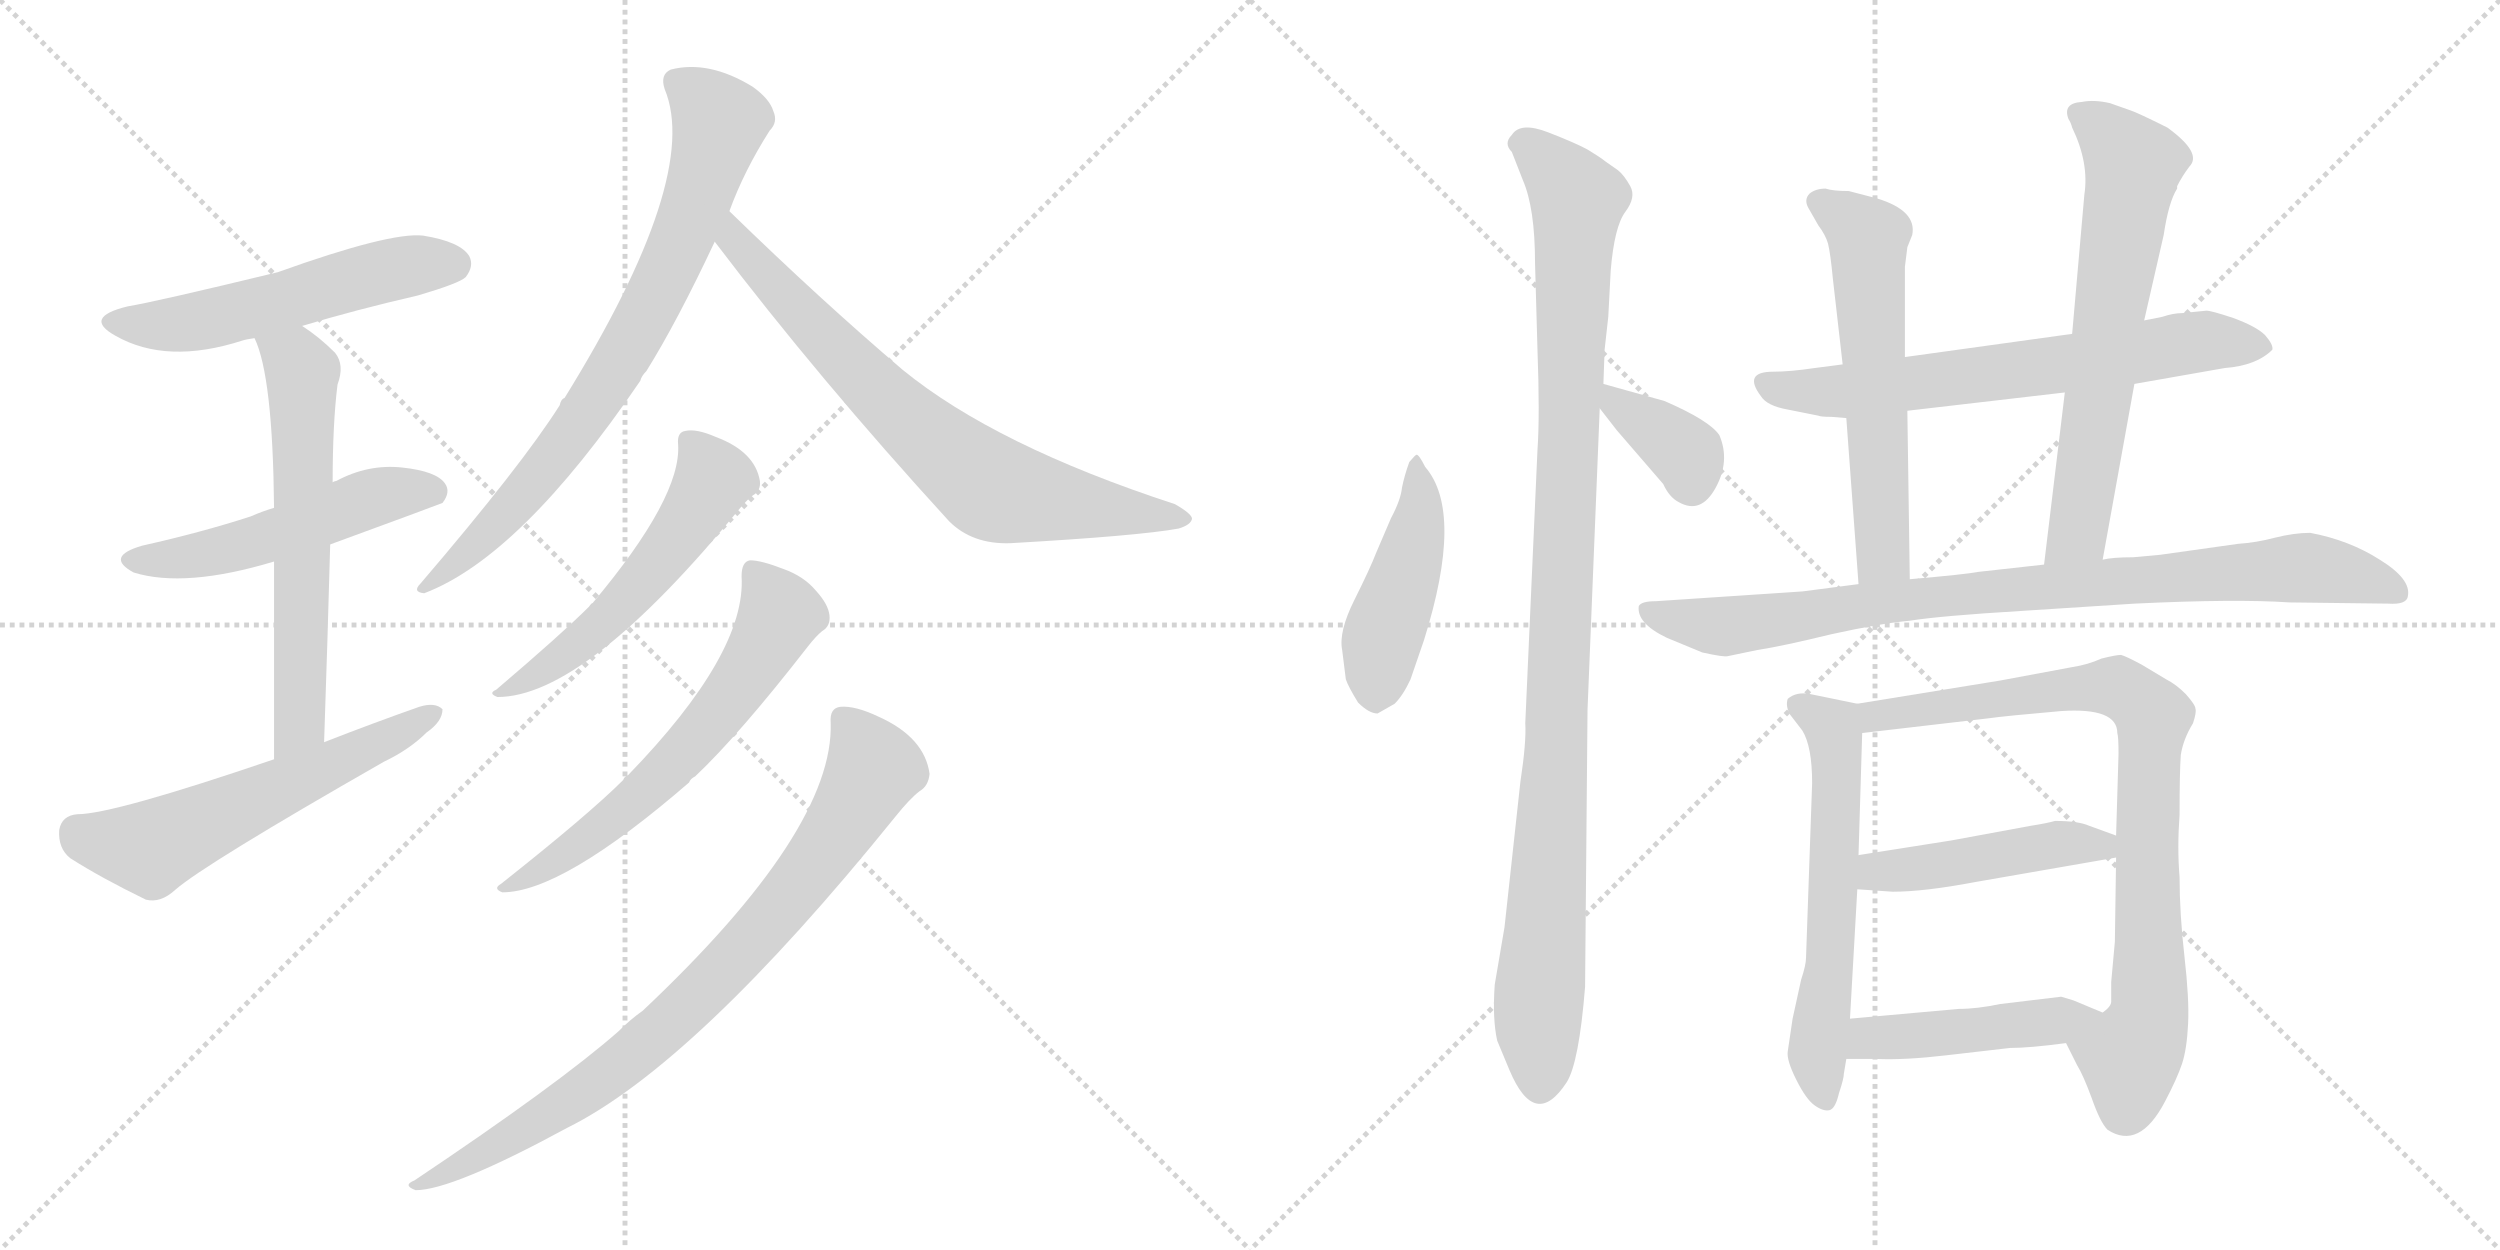 <svg version="1.1" viewBox="0 0 2048 1024" xmlns="http://www.w3.org/2000/svg">
  <g stroke="lightgray" stroke-dasharray="1,1" stroke-width="1" transform="scale(4, 4)">
    <line x1="0" y1="0" x2="256" y2="256"></line>
    <line x1="256" y1="0" x2="0" y2="256"></line>
    <line x1="128" y1="0" x2="128" y2="256"></line>
    <line x1="0" y1="128" x2="256" y2="128"></line>
    <line x1="256" y1="0" x2="512" y2="256"></line>
    <line x1="512" y1="0" x2="256" y2="256"></line>
    <line x1="384" y1="0" x2="384" y2="256"></line>
    <line x1="256" y1="128" x2="512" y2="128"></line>
  </g>
<g transform="scale(1, -1) translate(0, -850)">
   <style type="text/css">
    @keyframes keyframes0 {
      from {
       stroke: black;
       stroke-dashoffset: 537;
       stroke-width: 128;
       }
       64% {
       animation-timing-function: step-end;
       stroke: black;
       stroke-dashoffset: 0;
       stroke-width: 128;
       }
       to {
       stroke: black;
       stroke-width: 1024;
       }
       }
       #make-me-a-hanzi-animation-0 {
         animation: keyframes0 0.687s both;
         animation-delay: 0s;
         animation-timing-function: linear;
       }
    @keyframes keyframes1 {
      from {
       stroke: black;
       stroke-dashoffset: 512;
       stroke-width: 128;
       }
       63% {
       animation-timing-function: step-end;
       stroke: black;
       stroke-dashoffset: 0;
       stroke-width: 128;
       }
       to {
       stroke: black;
       stroke-width: 1024;
       }
       }
       #make-me-a-hanzi-animation-1 {
         animation: keyframes1 0.667s both;
         animation-delay: 0.687s;
         animation-timing-function: linear;
       }
    @keyframes keyframes2 {
      from {
       stroke: black;
       stroke-dashoffset: 610;
       stroke-width: 128;
       }
       67% {
       animation-timing-function: step-end;
       stroke: black;
       stroke-dashoffset: 0;
       stroke-width: 128;
       }
       to {
       stroke: black;
       stroke-width: 1024;
       }
       }
       #make-me-a-hanzi-animation-2 {
         animation: keyframes2 0.746s both;
         animation-delay: 1.354s;
         animation-timing-function: linear;
       }
    @keyframes keyframes3 {
      from {
       stroke: black;
       stroke-dashoffset: 575;
       stroke-width: 128;
       }
       65% {
       animation-timing-function: step-end;
       stroke: black;
       stroke-dashoffset: 0;
       stroke-width: 128;
       }
       to {
       stroke: black;
       stroke-width: 1024;
       }
       }
       #make-me-a-hanzi-animation-3 {
         animation: keyframes3 0.718s both;
         animation-delay: 2.1s;
         animation-timing-function: linear;
       }
    @keyframes keyframes4 {
      from {
       stroke: black;
       stroke-dashoffset: 762;
       stroke-width: 128;
       }
       71% {
       animation-timing-function: step-end;
       stroke: black;
       stroke-dashoffset: 0;
       stroke-width: 128;
       }
       to {
       stroke: black;
       stroke-width: 1024;
       }
       }
       #make-me-a-hanzi-animation-4 {
         animation: keyframes4 0.87s both;
         animation-delay: 2.818s;
         animation-timing-function: linear;
       }
    @keyframes keyframes5 {
      from {
       stroke: black;
       stroke-dashoffset: 724;
       stroke-width: 128;
       }
       70% {
       animation-timing-function: step-end;
       stroke: black;
       stroke-dashoffset: 0;
       stroke-width: 128;
       }
       to {
       stroke: black;
       stroke-width: 1024;
       }
       }
       #make-me-a-hanzi-animation-5 {
         animation: keyframes5 0.839s both;
         animation-delay: 3.688s;
         animation-timing-function: linear;
       }
    @keyframes keyframes6 {
      from {
       stroke: black;
       stroke-dashoffset: 540;
       stroke-width: 128;
       }
       64% {
       animation-timing-function: step-end;
       stroke: black;
       stroke-dashoffset: 0;
       stroke-width: 128;
       }
       to {
       stroke: black;
       stroke-width: 1024;
       }
       }
       #make-me-a-hanzi-animation-6 {
         animation: keyframes6 0.689s both;
         animation-delay: 4.527s;
         animation-timing-function: linear;
       }
    @keyframes keyframes7 {
      from {
       stroke: black;
       stroke-dashoffset: 616;
       stroke-width: 128;
       }
       67% {
       animation-timing-function: step-end;
       stroke: black;
       stroke-dashoffset: 0;
       stroke-width: 128;
       }
       to {
       stroke: black;
       stroke-width: 1024;
       }
       }
       #make-me-a-hanzi-animation-7 {
         animation: keyframes7 0.751s both;
         animation-delay: 5.217s;
         animation-timing-function: linear;
       }
    @keyframes keyframes8 {
      from {
       stroke: black;
       stroke-dashoffset: 816;
       stroke-width: 128;
       }
       73% {
       animation-timing-function: step-end;
       stroke: black;
       stroke-dashoffset: 0;
       stroke-width: 128;
       }
       to {
       stroke: black;
       stroke-width: 1024;
       }
       }
       #make-me-a-hanzi-animation-8 {
         animation: keyframes8 0.914s both;
         animation-delay: 5.968s;
         animation-timing-function: linear;
       }
    @keyframes keyframes9 {
      from {
       stroke: black;
       stroke-dashoffset: 456;
       stroke-width: 128;
       }
       60% {
       animation-timing-function: step-end;
       stroke: black;
       stroke-dashoffset: 0;
       stroke-width: 128;
       }
       to {
       stroke: black;
       stroke-width: 1024;
       }
       }
       #make-me-a-hanzi-animation-9 {
         animation: keyframes9 0.621s both;
         animation-delay: 6.882s;
         animation-timing-function: linear;
       }
    @keyframes keyframes10 {
      from {
       stroke: black;
       stroke-dashoffset: 1045;
       stroke-width: 128;
       }
       77% {
       animation-timing-function: step-end;
       stroke: black;
       stroke-dashoffset: 0;
       stroke-width: 128;
       }
       to {
       stroke: black;
       stroke-width: 1024;
       }
       }
       #make-me-a-hanzi-animation-10 {
         animation: keyframes10 1.1s both;
         animation-delay: 7.503s;
         animation-timing-function: linear;
       }
    @keyframes keyframes11 {
      from {
       stroke: black;
       stroke-dashoffset: 363;
       stroke-width: 128;
       }
       54% {
       animation-timing-function: step-end;
       stroke: black;
       stroke-dashoffset: 0;
       stroke-width: 128;
       }
       to {
       stroke: black;
       stroke-width: 1024;
       }
       }
       #make-me-a-hanzi-animation-11 {
         animation: keyframes11 0.545s both;
         animation-delay: 8.604s;
         animation-timing-function: linear;
       }
    @keyframes keyframes12 {
      from {
       stroke: black;
       stroke-dashoffset: 663;
       stroke-width: 128;
       }
       68% {
       animation-timing-function: step-end;
       stroke: black;
       stroke-dashoffset: 0;
       stroke-width: 128;
       }
       to {
       stroke: black;
       stroke-width: 1024;
       }
       }
       #make-me-a-hanzi-animation-12 {
         animation: keyframes12 0.79s both;
         animation-delay: 9.149s;
         animation-timing-function: linear;
       }
    @keyframes keyframes13 {
      from {
       stroke: black;
       stroke-dashoffset: 585;
       stroke-width: 128;
       }
       66% {
       animation-timing-function: step-end;
       stroke: black;
       stroke-dashoffset: 0;
       stroke-width: 128;
       }
       to {
       stroke: black;
       stroke-width: 1024;
       }
       }
       #make-me-a-hanzi-animation-13 {
         animation: keyframes13 0.726s both;
         animation-delay: 9.939s;
         animation-timing-function: linear;
       }
    @keyframes keyframes14 {
      from {
       stroke: black;
       stroke-dashoffset: 652;
       stroke-width: 128;
       }
       68% {
       animation-timing-function: step-end;
       stroke: black;
       stroke-dashoffset: 0;
       stroke-width: 128;
       }
       to {
       stroke: black;
       stroke-width: 1024;
       }
       }
       #make-me-a-hanzi-animation-14 {
         animation: keyframes14 0.781s both;
         animation-delay: 10.665s;
         animation-timing-function: linear;
       }
    @keyframes keyframes15 {
      from {
       stroke: black;
       stroke-dashoffset: 876;
       stroke-width: 128;
       }
       74% {
       animation-timing-function: step-end;
       stroke: black;
       stroke-dashoffset: 0;
       stroke-width: 128;
       }
       to {
       stroke: black;
       stroke-width: 1024;
       }
       }
       #make-me-a-hanzi-animation-15 {
         animation: keyframes15 0.963s both;
         animation-delay: 11.445s;
         animation-timing-function: linear;
       }
    @keyframes keyframes16 {
      from {
       stroke: black;
       stroke-dashoffset: 595;
       stroke-width: 128;
       }
       66% {
       animation-timing-function: step-end;
       stroke: black;
       stroke-dashoffset: 0;
       stroke-width: 128;
       }
       to {
       stroke: black;
       stroke-width: 1024;
       }
       }
       #make-me-a-hanzi-animation-16 {
         animation: keyframes16 0.734s both;
         animation-delay: 12.408s;
         animation-timing-function: linear;
       }
    @keyframes keyframes17 {
      from {
       stroke: black;
       stroke-dashoffset: 827;
       stroke-width: 128;
       }
       73% {
       animation-timing-function: step-end;
       stroke: black;
       stroke-dashoffset: 0;
       stroke-width: 128;
       }
       to {
       stroke: black;
       stroke-width: 1024;
       }
       }
       #make-me-a-hanzi-animation-17 {
         animation: keyframes17 0.923s both;
         animation-delay: 13.142s;
         animation-timing-function: linear;
       }
    @keyframes keyframes18 {
      from {
       stroke: black;
       stroke-dashoffset: 460;
       stroke-width: 128;
       }
       60% {
       animation-timing-function: step-end;
       stroke: black;
       stroke-dashoffset: 0;
       stroke-width: 128;
       }
       to {
       stroke: black;
       stroke-width: 1024;
       }
       }
       #make-me-a-hanzi-animation-18 {
         animation: keyframes18 0.624s both;
         animation-delay: 14.065s;
         animation-timing-function: linear;
       }
    @keyframes keyframes19 {
      from {
       stroke: black;
       stroke-dashoffset: 457;
       stroke-width: 128;
       }
       60% {
       animation-timing-function: step-end;
       stroke: black;
       stroke-dashoffset: 0;
       stroke-width: 128;
       }
       to {
       stroke: black;
       stroke-width: 1024;
       }
       }
       #make-me-a-hanzi-animation-19 {
         animation: keyframes19 0.622s both;
         animation-delay: 14.69s;
         animation-timing-function: linear;
       }
</style>
<path d="M 247.5 583.0 Q 290.5 596.0 342.5 608.0 Q 376.5 618.0 381.5 623.0 Q 388.5 632.0 384.5 640.0 Q 377.5 652.0 346.5 657.0 Q 319.5 660.0 227.5 627.0 Q 128.5 603.0 104.5 599.0 Q 67.5 590.0 94.5 575.0 Q 136.5 551.0 198.5 571.0 Q 201.5 572.0 208.5 573.0 L 247.5 583.0 Z" fill="lightgray"></path> 
<path d="M 270.5 404.0 Q 360.5 437.0 362.5 438.0 Q 369.5 447.0 364.5 454.0 Q 357.5 464.0 329.5 467.0 Q 301.5 470.0 275.5 456.0 Q 274.5 456.0 272.5 455.0 L 224.5 434.0 Q 214.5 431.0 205.5 427.0 Q 165.5 414.0 116.5 403.0 Q 85.5 394.0 109.5 381.0 Q 151.5 368.0 224.5 390.0 L 270.5 404.0 Z" fill="lightgray"></path> 
<path d="M 265.5 242.0 Q 268.5 330.0 270.5 404.0 L 272.5 455.0 Q 272.5 503.0 276.5 535.0 Q 282.5 551.0 274.5 561.0 Q 261.5 574.0 247.5 583.0 C 222.5 600.0 197.5 601.0 208.5 573.0 Q 223.5 542.0 224.5 434.0 L 224.5 390.0 Q 224.5 327.0 224.5 228.0 C 224.5 198.0 264.5 212.0 265.5 242.0 Z" fill="lightgray"></path> 
<path d="M 224.5 228.0 Q 92.5 183.0 63.5 183.0 Q 50.5 182.0 48.5 170.0 Q 47.5 155.0 57.5 147.0 Q 82.5 131.0 119.5 113.0 Q 131.5 110.0 143.5 121.0 Q 167.5 142.0 314.5 226.0 Q 335.5 236.0 349.5 250.0 Q 362.5 259.0 362.5 269.0 Q 356.5 275.0 343.5 271.0 Q 306.5 258.0 265.5 242.0 L 224.5 228.0 Z" fill="lightgray"></path> 
<path d="M 597.5 677.0 Q 609.5 710.0 630.5 743.0 Q 637.5 750.0 633.5 759.0 Q 630.5 769.0 616.5 779.0 Q 580.5 801.0 549.5 793.0 Q 540.5 789.0 544.5 777.0 Q 574.5 705.0 462.5 524.0 Q 459.5 523.0 458.5 518.0 Q 427.5 469.0 344.5 372.0 Q 337.5 365.0 347.5 364.0 Q 426.5 394.0 524.5 538.0 Q 525.5 542.0 529.5 546.0 Q 554.5 586.0 585.5 652.0 L 597.5 677.0 Z" fill="lightgray"></path> 
<path d="M 585.5 652.0 Q 670.5 540.0 777.5 423.0 Q 796.5 404.0 827.5 405.0 Q 932.5 411.0 965.5 417.0 Q 975.5 420.0 976.5 425.0 Q 976.5 429.0 962.5 437.0 Q 815.5 485.0 739.5 547.0 Q 672.5 604.0 597.5 677.0 C 575.5 698.0 567.5 676.0 585.5 652.0 Z" fill="lightgray"></path> 
<path d="M 555.5 486.0 Q 558.5 443.0 485.5 356.0 Q 484.5 356.0 482.5 353.0 Q 460.5 331.0 406.5 285.0 Q 399.5 282.0 407.5 279.0 Q 479.5 279.0 606.5 434.0 Q 612.5 441.0 616.5 444.0 Q 623.5 448.0 622.5 456.0 Q 618.5 480.0 586.5 492.0 Q 570.5 499.0 561.5 497.0 Q 554.5 496.0 555.5 486.0 Z" fill="lightgray"></path> 
<path d="M 607.5 378.0 Q 611.5 315.0 514.5 215.0 Q 511.5 214.0 510.5 211.0 Q 482.5 183.0 410.5 126.0 Q 403.5 122.0 411.5 119.0 Q 460.5 119.0 564.5 209.0 Q 565.5 212.0 569.5 214.0 Q 605.5 248.0 661.5 320.0 Q 668.5 329.0 673.5 333.0 Q 680.5 337.0 679.5 346.0 Q 678.5 355.0 668.5 366.0 Q 658.5 378.0 641.5 384.0 Q 623.5 391.0 614.5 391.0 Q 607.5 390.0 607.5 378.0 Z" fill="lightgray"></path> 
<path d="M 680.5 258.0 Q 683.5 170.0 526.5 22.0 Q 516.5 15.0 506.5 5.0 Q 457.5 -38.0 339.5 -117.0 Q 329.5 -121.0 340.5 -125.0 Q 370.5 -125.0 464.5 -74.0 Q 569.5 -22.0 733.5 181.0 Q 745.5 196.0 753.5 202.0 Q 760.5 206.0 761.5 216.0 Q 757.5 246.0 719.5 263.0 Q 700.5 272.0 688.5 271.0 Q 679.5 270.0 680.5 258.0 Z" fill="lightgray"></path> 
<path d="M 1154.5 471.5 Q 1150.5 460.5 1148.5 450.5 Q 1147.5 440.5 1139.5 425.5 L 1127.5 397.5 Q 1122.5 384.5 1109.5 358.5 Q 1096.5 332.5 1099.5 317.5 L 1102.5 293.5 Q 1104.5 287.5 1112.5 274.5 Q 1121.5 265.5 1128.5 265.5 L 1142.5 273.5 Q 1149.5 280.5 1155.5 293.5 L 1166.5 325.5 Q 1199.5 430.5 1167.5 467.5 Q 1162.5 477.5 1160.5 477.5 Q 1159.5 477.5 1154.5 471.5 Z" fill="lightgray"></path> 
<path d="M 1257.5 634.5 L 1259.5 563.5 Q 1261.5 509.5 1259.5 481.5 L 1249.5 257.5 Q 1250.5 242.5 1245.5 209.5 L 1232.5 90.5 L 1224.5 43.5 Q 1222.5 15.5 1226.5 -2.5 L 1236.5 -26.5 Q 1257.5 -76.5 1283.5 -36.5 Q 1293.5 -20.5 1298.5 41.5 L 1300.5 268.5 L 1310.5 515.5 L 1313.5 535.5 L 1314.5 563.5 L 1317.5 590.5 L 1319.5 628.5 Q 1322.5 664.5 1331.5 676.5 Q 1340.5 688.5 1335.5 697.5 Q 1330.5 706.5 1325.5 710.5 L 1315.5 717.5 Q 1310.5 721.5 1300.5 727.5 Q 1291.5 732.5 1268.5 741.5 Q 1245.5 750.5 1238.5 739.5 Q 1231.5 732.5 1238.5 725.5 L 1247.5 702.5 Q 1257.5 679.5 1257.5 634.5 Z" fill="lightgray"></path> 
<path d="M 1310.5 515.5 L 1324.5 497.5 L 1362.5 453.5 Q 1367.5 442.5 1375.5 438.5 Q 1393.5 428.5 1405.5 450.5 Q 1417.5 472.5 1408.5 493.5 Q 1400.5 505.5 1363.5 521.5 L 1313.5 535.5 C 1289.5 542.5 1292.5 539.5 1310.5 515.5 Z" fill="lightgray"></path> 
<path d="M 1748.5 535.5 L 1822.5 548.5 Q 1848.5 550.5 1861.5 563.5 Q 1862.5 567.5 1855.5 575.5 Q 1848.5 582.5 1829.5 589.5 Q 1811.5 595.5 1807.5 595.5 L 1787.5 593.5 Q 1780.5 593.5 1771.5 590.5 L 1756.5 587.5 L 1697.5 576.5 L 1560.5 557.5 L 1509.5 551.5 L 1486.5 548.5 Q 1466.5 545.5 1452.5 545.5 Q 1427.5 545.5 1442.5 525.5 Q 1447.5 517.5 1464.5 514.5 L 1489.5 509.5 Q 1491.5 508.5 1500.5 508.5 L 1512.5 507.5 L 1562.5 513.5 L 1691.5 528.5 L 1748.5 535.5 Z" fill="lightgray"></path> 
<path d="M 1560.5 557.5 L 1560.5 631.5 L 1562.5 647.5 L 1566.5 657.5 Q 1570.5 677.5 1537.5 687.5 L 1514.5 693.5 Q 1501.5 693.5 1495.5 695.5 Q 1487.5 695.5 1482.5 691.5 Q 1477.5 686.5 1481.5 679.5 L 1489.5 665.5 Q 1495.5 657.5 1497.5 650.5 Q 1499.5 642.5 1501.5 621.5 L 1509.5 551.5 L 1512.5 507.5 L 1522.5 371.5 C 1524.5 341.5 1564.5 345.5 1564.5 375.5 L 1562.5 513.5 L 1560.5 557.5 Z" fill="lightgray"></path> 
<path d="M 1722.5 391.5 L 1748.5 535.5 L 1756.5 587.5 L 1772.5 657.5 Q 1776.5 684.5 1783.5 695.5 L 1783.5 697.5 Q 1787.5 705.5 1793.5 713.5 Q 1804.5 724.5 1775.5 745.5 Q 1751.5 757.5 1745.5 759.5 L 1728.5 765.5 Q 1715.5 768.5 1705.5 766.5 Q 1689.5 765.5 1694.5 752.5 Q 1696.5 749.5 1697.5 745.5 Q 1711.5 716.5 1707.5 690.5 L 1697.5 576.5 L 1691.5 528.5 L 1674.5 387.5 C 1670.5 357.5 1717.5 361.5 1722.5 391.5 Z" fill="lightgray"></path> 
<path d="M 1476.5 365.5 L 1356.5 357.5 Q 1344.5 357.5 1342.5 353.5 Q 1340.5 339.5 1365.5 327.5 L 1394.5 315.5 Q 1412.5 311.5 1415.5 312.5 L 1439.5 317.5 Q 1459.5 320.5 1500.5 330.5 Q 1541.5 339.5 1564.5 341.5 Q 1589.5 345.5 1655.5 349.5 L 1748.5 355.5 Q 1831.5 359.5 1875.5 356.5 L 1956.5 355.5 Q 1971.5 354.5 1972.5 361.5 Q 1975.5 375.5 1949.5 391.5 Q 1924.5 407.5 1892.5 413.5 Q 1879.5 413.5 1863.5 409.5 Q 1848.5 405.5 1833.5 404.5 L 1769.5 395.5 L 1747.5 393.5 Q 1730.5 393.5 1722.5 391.5 L 1674.5 387.5 L 1620.5 381.5 Q 1610.5 379.5 1564.5 375.5 L 1522.5 371.5 L 1476.5 365.5 Z" fill="lightgray"></path> 
<path d="M 1521.5 273.5 L 1482.5 281.5 Q 1471.5 283.5 1464.5 277.5 Q 1462.5 271.5 1466.5 264.5 L 1476.5 251.5 Q 1484.5 238.5 1484.5 208.5 L 1479.5 65.5 Q 1479.5 59.5 1475.5 47.5 L 1468.5 15.5 L 1464.5 -11.5 Q 1463.5 -18.5 1471.5 -34.5 Q 1479.5 -50.5 1486.5 -55.5 Q 1493.5 -60.5 1498.5 -59.5 Q 1503.5 -58.5 1506.5 -45.5 Q 1510.5 -33.5 1510.5 -29.5 L 1512.5 -17.5 L 1515.5 15.5 L 1521.5 121.5 L 1522.5 149.5 L 1525.5 249.5 C 1526.5 272.5 1526.5 272.5 1521.5 273.5 Z" fill="lightgray"></path> 
<path d="M 1692.5 -4.5 L 1701.5 -22.5 Q 1706.5 -30.5 1713.5 -49.5 Q 1720.5 -69.5 1726.5 -75.5 Q 1752.5 -92.5 1773.5 -52.5 Q 1783.5 -33.5 1787.5 -21.5 Q 1791.5 -9.5 1792.5 11.5 Q 1793.5 31.5 1789.5 66.5 Q 1785.5 101.5 1785.5 131.5 Q 1783.5 155.5 1785.5 182.5 Q 1785.5 217.5 1786.5 231.5 Q 1788.5 244.5 1796.5 257.5 Q 1799.5 266.5 1798.5 269.5 Q 1798.5 272.5 1790.5 281.5 Q 1782.5 289.5 1774.5 293.5 L 1754.5 305.5 Q 1741.5 312.5 1737.5 313.5 Q 1733.5 313.5 1721.5 310.5 Q 1710.5 305.5 1697.5 303.5 L 1638.5 292.5 L 1521.5 273.5 C 1491.5 268.5 1495.5 246.5 1525.5 249.5 L 1628.5 261.5 Q 1642.5 263.5 1688.5 267.5 Q 1734.5 270.5 1734.5 249.5 Q 1735.5 246.5 1735.5 232.5 L 1733.5 165.5 L 1733.5 147.5 L 1732.5 78.5 L 1729.5 45.5 L 1729.5 29.5 Q 1729.5 25.5 1722.5 20.5 C 1711.5 -7.5 1681.5 17.5 1692.5 -4.5 Z" fill="lightgray"></path> 
<path d="M 1521.5 121.5 L 1550.5 119.5 Q 1576.5 119.5 1618.5 127.5 L 1733.5 147.5 C 1763.5 152.5 1761.5 155.5 1733.5 165.5 L 1711.5 173.5 Q 1702.5 177.5 1683.5 177.5 Q 1676.5 175.5 1663.5 173.5 L 1598.5 161.5 L 1522.5 149.5 C 1492.5 144.5 1491.5 123.5 1521.5 121.5 Z" fill="lightgray"></path> 
<path d="M 1512.5 -17.5 L 1537.5 -17.5 Q 1560.5 -18.5 1594.5 -14.5 L 1646.5 -8.5 Q 1662.5 -8.5 1692.5 -4.5 C 1722.5 -0.5 1750.5 8.5 1722.5 20.5 L 1698.5 30.5 L 1688.5 33.5 L 1638.5 27.5 Q 1619.5 23.5 1604.5 23.5 L 1515.5 15.5 C 1485.5 12.5 1482.5 -17.5 1512.5 -17.5 Z" fill="lightgray"></path> 
      <clipPath id="make-me-a-hanzi-clip-0">
      <path d="M 247.5 583.0 Q 290.5 596.0 342.5 608.0 Q 376.5 618.0 381.5 623.0 Q 388.5 632.0 384.5 640.0 Q 377.5 652.0 346.5 657.0 Q 319.5 660.0 227.5 627.0 Q 128.5 603.0 104.5 599.0 Q 67.5 590.0 94.5 575.0 Q 136.5 551.0 198.5 571.0 Q 201.5 572.0 208.5 573.0 L 247.5 583.0 Z" fill="lightgray"></path>
      </clipPath>
      <path clip-path="url(#make-me-a-hanzi-clip-0)" d="M 96.5 588.0 L 155.5 585.0 L 300.5 624.0 L 371.5 634.0 " fill="none" id="make-me-a-hanzi-animation-0" stroke-dasharray="409 818" stroke-linecap="round"></path>

      <clipPath id="make-me-a-hanzi-clip-1">
      <path d="M 270.5 404.0 Q 360.5 437.0 362.5 438.0 Q 369.5 447.0 364.5 454.0 Q 357.5 464.0 329.5 467.0 Q 301.5 470.0 275.5 456.0 Q 274.5 456.0 272.5 455.0 L 224.5 434.0 Q 214.5 431.0 205.5 427.0 Q 165.5 414.0 116.5 403.0 Q 85.5 394.0 109.5 381.0 Q 151.5 368.0 224.5 390.0 L 270.5 404.0 Z" fill="lightgray"></path>
      </clipPath>
      <path clip-path="url(#make-me-a-hanzi-clip-1)" d="M 110.5 393.0 L 164.5 395.0 L 210.5 406.0 L 311.5 444.0 L 358.5 445.0 " fill="none" id="make-me-a-hanzi-animation-1" stroke-dasharray="384 768" stroke-linecap="round"></path>

      <clipPath id="make-me-a-hanzi-clip-2">
      <path d="M 265.5 242.0 Q 268.5 330.0 270.5 404.0 L 272.5 455.0 Q 272.5 503.0 276.5 535.0 Q 282.5 551.0 274.5 561.0 Q 261.5 574.0 247.5 583.0 C 222.5 600.0 197.5 601.0 208.5 573.0 Q 223.5 542.0 224.5 434.0 L 224.5 390.0 Q 224.5 327.0 224.5 228.0 C 224.5 198.0 264.5 212.0 265.5 242.0 Z" fill="lightgray"></path>
      </clipPath>
      <path clip-path="url(#make-me-a-hanzi-clip-2)" d="M 215.5 571.0 L 243.5 552.0 L 247.5 542.0 L 246.5 282.0 L 242.5 254.0 L 229.5 237.0 " fill="none" id="make-me-a-hanzi-animation-2" stroke-dasharray="482 964" stroke-linecap="round"></path>

      <clipPath id="make-me-a-hanzi-clip-3">
      <path d="M 224.5 228.0 Q 92.5 183.0 63.5 183.0 Q 50.5 182.0 48.5 170.0 Q 47.5 155.0 57.5 147.0 Q 82.5 131.0 119.5 113.0 Q 131.5 110.0 143.5 121.0 Q 167.5 142.0 314.5 226.0 Q 335.5 236.0 349.5 250.0 Q 362.5 259.0 362.5 269.0 Q 356.5 275.0 343.5 271.0 Q 306.5 258.0 265.5 242.0 L 224.5 228.0 Z" fill="lightgray"></path>
      </clipPath>
      <path clip-path="url(#make-me-a-hanzi-clip-3)" d="M 63.5 168.0 L 123.5 155.0 L 356.5 266.0 " fill="none" id="make-me-a-hanzi-animation-3" stroke-dasharray="447 894" stroke-linecap="round"></path>

      <clipPath id="make-me-a-hanzi-clip-4">
      <path d="M 597.5 677.0 Q 609.5 710.0 630.5 743.0 Q 637.5 750.0 633.5 759.0 Q 630.5 769.0 616.5 779.0 Q 580.5 801.0 549.5 793.0 Q 540.5 789.0 544.5 777.0 Q 574.5 705.0 462.5 524.0 Q 459.5 523.0 458.5 518.0 Q 427.5 469.0 344.5 372.0 Q 337.5 365.0 347.5 364.0 Q 426.5 394.0 524.5 538.0 Q 525.5 542.0 529.5 546.0 Q 554.5 586.0 585.5 652.0 L 597.5 677.0 Z" fill="lightgray"></path>
      </clipPath>
      <path clip-path="url(#make-me-a-hanzi-clip-4)" d="M 554.5 783.0 L 589.5 750.0 L 545.5 624.0 L 456.5 478.0 L 395.5 409.0 L 368.5 384.0 L 353.5 378.0 L 350.5 370.0 " fill="none" id="make-me-a-hanzi-animation-4" stroke-dasharray="634 1268" stroke-linecap="round"></path>

      <clipPath id="make-me-a-hanzi-clip-5">
      <path d="M 585.5 652.0 Q 670.5 540.0 777.5 423.0 Q 796.5 404.0 827.5 405.0 Q 932.5 411.0 965.5 417.0 Q 975.5 420.0 976.5 425.0 Q 976.5 429.0 962.5 437.0 Q 815.5 485.0 739.5 547.0 Q 672.5 604.0 597.5 677.0 C 575.5 698.0 567.5 676.0 585.5 652.0 Z" fill="lightgray"></path>
      </clipPath>
      <path clip-path="url(#make-me-a-hanzi-clip-5)" d="M 600.5 668.0 L 601.5 653.0 L 661.5 587.0 L 739.5 509.0 L 812.5 450.0 L 969.5 424.0 " fill="none" id="make-me-a-hanzi-animation-5" stroke-dasharray="596 1192" stroke-linecap="round"></path>

      <clipPath id="make-me-a-hanzi-clip-6">
      <path d="M 555.5 486.0 Q 558.5 443.0 485.5 356.0 Q 484.5 356.0 482.5 353.0 Q 460.5 331.0 406.5 285.0 Q 399.5 282.0 407.5 279.0 Q 479.5 279.0 606.5 434.0 Q 612.5 441.0 616.5 444.0 Q 623.5 448.0 622.5 456.0 Q 618.5 480.0 586.5 492.0 Q 570.5 499.0 561.5 497.0 Q 554.5 496.0 555.5 486.0 Z" fill="lightgray"></path>
      </clipPath>
      <path clip-path="url(#make-me-a-hanzi-clip-6)" d="M 566.5 487.0 L 584.5 457.0 L 551.5 404.0 L 478.5 325.0 L 411.5 283.0 " fill="none" id="make-me-a-hanzi-animation-6" stroke-dasharray="412 824" stroke-linecap="round"></path>

      <clipPath id="make-me-a-hanzi-clip-7">
      <path d="M 607.5 378.0 Q 611.5 315.0 514.5 215.0 Q 511.5 214.0 510.5 211.0 Q 482.5 183.0 410.5 126.0 Q 403.5 122.0 411.5 119.0 Q 460.5 119.0 564.5 209.0 Q 565.5 212.0 569.5 214.0 Q 605.5 248.0 661.5 320.0 Q 668.5 329.0 673.5 333.0 Q 680.5 337.0 679.5 346.0 Q 678.5 355.0 668.5 366.0 Q 658.5 378.0 641.5 384.0 Q 623.5 391.0 614.5 391.0 Q 607.5 390.0 607.5 378.0 Z" fill="lightgray"></path>
      </clipPath>
      <path clip-path="url(#make-me-a-hanzi-clip-7)" d="M 618.5 380.0 L 638.5 346.0 L 584.5 261.0 L 544.5 216.0 L 486.5 166.0 L 415.5 123.0 " fill="none" id="make-me-a-hanzi-animation-7" stroke-dasharray="488 976" stroke-linecap="round"></path>

      <clipPath id="make-me-a-hanzi-clip-8">
      <path d="M 680.5 258.0 Q 683.5 170.0 526.5 22.0 Q 516.5 15.0 506.5 5.0 Q 457.5 -38.0 339.5 -117.0 Q 329.5 -121.0 340.5 -125.0 Q 370.5 -125.0 464.5 -74.0 Q 569.5 -22.0 733.5 181.0 Q 745.5 196.0 753.5 202.0 Q 760.5 206.0 761.5 216.0 Q 757.5 246.0 719.5 263.0 Q 700.5 272.0 688.5 271.0 Q 679.5 270.0 680.5 258.0 Z" fill="lightgray"></path>
      </clipPath>
      <path clip-path="url(#make-me-a-hanzi-clip-8)" d="M 692.5 260.0 L 715.5 220.0 L 679.5 158.0 L 620.5 84.0 L 503.5 -26.0 L 447.5 -66.0 L 343.5 -121.0 " fill="none" id="make-me-a-hanzi-animation-8" stroke-dasharray="688 1376" stroke-linecap="round"></path>

      <clipPath id="make-me-a-hanzi-clip-9">
      <path d="M 1154.5 471.5 Q 1150.5 460.5 1148.5 450.5 Q 1147.5 440.5 1139.5 425.5 L 1127.5 397.5 Q 1122.5 384.5 1109.5 358.5 Q 1096.5 332.5 1099.5 317.5 L 1102.5 293.5 Q 1104.5 287.5 1112.5 274.5 Q 1121.5 265.5 1128.5 265.5 L 1142.5 273.5 Q 1149.5 280.5 1155.5 293.5 L 1166.5 325.5 Q 1199.5 430.5 1167.5 467.5 Q 1162.5 477.5 1160.5 477.5 Q 1159.5 477.5 1154.5 471.5 Z" fill="lightgray"></path>
      </clipPath>
      <path clip-path="url(#make-me-a-hanzi-clip-9)" d="M 1161.5 470.5 L 1160.5 413.5 L 1132.5 327.5 L 1127.5 275.5 " fill="none" id="make-me-a-hanzi-animation-9" stroke-dasharray="328 656" stroke-linecap="round"></path>

      <clipPath id="make-me-a-hanzi-clip-10">
      <path d="M 1257.5 634.5 L 1259.5 563.5 Q 1261.5 509.5 1259.5 481.5 L 1249.5 257.5 Q 1250.5 242.5 1245.5 209.5 L 1232.5 90.5 L 1224.5 43.5 Q 1222.5 15.5 1226.5 -2.5 L 1236.5 -26.5 Q 1257.5 -76.5 1283.5 -36.5 Q 1293.5 -20.5 1298.5 41.5 L 1300.5 268.5 L 1310.5 515.5 L 1313.5 535.5 L 1314.5 563.5 L 1317.5 590.5 L 1319.5 628.5 Q 1322.5 664.5 1331.5 676.5 Q 1340.5 688.5 1335.5 697.5 Q 1330.5 706.5 1325.5 710.5 L 1315.5 717.5 Q 1310.5 721.5 1300.5 727.5 Q 1291.5 732.5 1268.5 741.5 Q 1245.5 750.5 1238.5 739.5 Q 1231.5 732.5 1238.5 725.5 L 1247.5 702.5 Q 1257.5 679.5 1257.5 634.5 Z" fill="lightgray"></path>
      </clipPath>
      <path clip-path="url(#make-me-a-hanzi-clip-10)" d="M 1249.5 732.5 L 1292.5 686.5 L 1275.5 246.5 L 1259.5 19.5 L 1261.5 -38.5 " fill="none" id="make-me-a-hanzi-animation-10" stroke-dasharray="917 1834" stroke-linecap="round"></path>

      <clipPath id="make-me-a-hanzi-clip-11">
      <path d="M 1310.5 515.5 L 1324.5 497.5 L 1362.5 453.5 Q 1367.5 442.5 1375.5 438.5 Q 1393.5 428.5 1405.5 450.5 Q 1417.5 472.5 1408.5 493.5 Q 1400.5 505.5 1363.5 521.5 L 1313.5 535.5 C 1289.5 542.5 1292.5 539.5 1310.5 515.5 Z" fill="lightgray"></path>
      </clipPath>
      <path clip-path="url(#make-me-a-hanzi-clip-11)" d="M 1318.5 529.5 L 1323.5 518.5 L 1380.5 478.5 L 1385.5 453.5 " fill="none" id="make-me-a-hanzi-animation-11" stroke-dasharray="235 470" stroke-linecap="round"></path>

      <clipPath id="make-me-a-hanzi-clip-12">
      <path d="M 1748.5 535.5 L 1822.5 548.5 Q 1848.5 550.5 1861.5 563.5 Q 1862.5 567.5 1855.5 575.5 Q 1848.5 582.5 1829.5 589.5 Q 1811.5 595.5 1807.5 595.5 L 1787.5 593.5 Q 1780.5 593.5 1771.5 590.5 L 1756.5 587.5 L 1697.5 576.5 L 1560.5 557.5 L 1509.5 551.5 L 1486.5 548.5 Q 1466.5 545.5 1452.5 545.5 Q 1427.5 545.5 1442.5 525.5 Q 1447.5 517.5 1464.5 514.5 L 1489.5 509.5 Q 1491.5 508.5 1500.5 508.5 L 1512.5 507.5 L 1562.5 513.5 L 1691.5 528.5 L 1748.5 535.5 Z" fill="lightgray"></path>
      </clipPath>
      <path clip-path="url(#make-me-a-hanzi-clip-12)" d="M 1447.5 535.5 L 1516.5 529.5 L 1804.5 570.5 L 1851.5 566.5 " fill="none" id="make-me-a-hanzi-animation-12" stroke-dasharray="535 1070" stroke-linecap="round"></path>

      <clipPath id="make-me-a-hanzi-clip-13">
      <path d="M 1560.5 557.5 L 1560.5 631.5 L 1562.5 647.5 L 1566.5 657.5 Q 1570.5 677.5 1537.5 687.5 L 1514.5 693.5 Q 1501.5 693.5 1495.5 695.5 Q 1487.5 695.5 1482.5 691.5 Q 1477.5 686.5 1481.5 679.5 L 1489.5 665.5 Q 1495.5 657.5 1497.5 650.5 Q 1499.5 642.5 1501.5 621.5 L 1509.5 551.5 L 1512.5 507.5 L 1522.5 371.5 C 1524.5 341.5 1564.5 345.5 1564.5 375.5 L 1562.5 513.5 L 1560.5 557.5 Z" fill="lightgray"></path>
      </clipPath>
      <path clip-path="url(#make-me-a-hanzi-clip-13)" d="M 1491.5 684.5 L 1530.5 655.5 L 1542.5 398.5 L 1528.5 379.5 " fill="none" id="make-me-a-hanzi-animation-13" stroke-dasharray="457 914" stroke-linecap="round"></path>

      <clipPath id="make-me-a-hanzi-clip-14">
      <path d="M 1722.5 391.5 L 1748.5 535.5 L 1756.5 587.5 L 1772.5 657.5 Q 1776.5 684.5 1783.5 695.5 L 1783.5 697.5 Q 1787.5 705.5 1793.5 713.5 Q 1804.5 724.5 1775.5 745.5 Q 1751.5 757.5 1745.5 759.5 L 1728.5 765.5 Q 1715.5 768.5 1705.5 766.5 Q 1689.5 765.5 1694.5 752.5 Q 1696.5 749.5 1697.5 745.5 Q 1711.5 716.5 1707.5 690.5 L 1697.5 576.5 L 1691.5 528.5 L 1674.5 387.5 C 1670.5 357.5 1717.5 361.5 1722.5 391.5 Z" fill="lightgray"></path>
      </clipPath>
      <path clip-path="url(#make-me-a-hanzi-clip-14)" d="M 1702.5 757.5 L 1747.5 714.5 L 1703.5 417.5 L 1679.5 394.5 " fill="none" id="make-me-a-hanzi-animation-14" stroke-dasharray="524 1048" stroke-linecap="round"></path>

      <clipPath id="make-me-a-hanzi-clip-15">
      <path d="M 1476.5 365.5 L 1356.5 357.5 Q 1344.5 357.5 1342.5 353.5 Q 1340.5 339.5 1365.5 327.5 L 1394.5 315.5 Q 1412.5 311.5 1415.5 312.5 L 1439.5 317.5 Q 1459.5 320.5 1500.5 330.5 Q 1541.5 339.5 1564.5 341.5 Q 1589.5 345.5 1655.5 349.5 L 1748.5 355.5 Q 1831.5 359.5 1875.5 356.5 L 1956.5 355.5 Q 1971.5 354.5 1972.5 361.5 Q 1975.5 375.5 1949.5 391.5 Q 1924.5 407.5 1892.5 413.5 Q 1879.5 413.5 1863.5 409.5 Q 1848.5 405.5 1833.5 404.5 L 1769.5 395.5 L 1747.5 393.5 Q 1730.5 393.5 1722.5 391.5 L 1674.5 387.5 L 1620.5 381.5 Q 1610.5 379.5 1564.5 375.5 L 1522.5 371.5 L 1476.5 365.5 Z" fill="lightgray"></path>
      </clipPath>
      <path clip-path="url(#make-me-a-hanzi-clip-15)" d="M 1350.5 350.5 L 1416.5 336.5 L 1576.5 361.5 L 1887.5 385.5 L 1963.5 365.5 " fill="none" id="make-me-a-hanzi-animation-15" stroke-dasharray="748 1496" stroke-linecap="round"></path>

      <clipPath id="make-me-a-hanzi-clip-16">
      <path d="M 1521.5 273.5 L 1482.5 281.5 Q 1471.5 283.5 1464.5 277.5 Q 1462.5 271.5 1466.5 264.5 L 1476.5 251.5 Q 1484.5 238.5 1484.5 208.5 L 1479.5 65.5 Q 1479.5 59.5 1475.5 47.5 L 1468.5 15.5 L 1464.5 -11.5 Q 1463.5 -18.5 1471.5 -34.5 Q 1479.5 -50.5 1486.5 -55.5 Q 1493.5 -60.5 1498.5 -59.5 Q 1503.5 -58.5 1506.5 -45.5 Q 1510.5 -33.5 1510.5 -29.5 L 1512.5 -17.5 L 1515.5 15.5 L 1521.5 121.5 L 1522.5 149.5 L 1525.5 249.5 C 1526.5 272.5 1526.5 272.5 1521.5 273.5 Z" fill="lightgray"></path>
      </clipPath>
      <path clip-path="url(#make-me-a-hanzi-clip-16)" d="M 1472.5 272.5 L 1497.5 256.5 L 1503.5 243.5 L 1501.5 99.5 L 1488.5 -12.5 L 1494.5 -50.5 " fill="none" id="make-me-a-hanzi-animation-16" stroke-dasharray="467 934" stroke-linecap="round"></path>

      <clipPath id="make-me-a-hanzi-clip-17">
      <path d="M 1692.5 -4.5 L 1701.5 -22.5 Q 1706.5 -30.5 1713.5 -49.5 Q 1720.5 -69.5 1726.5 -75.5 Q 1752.5 -92.5 1773.5 -52.5 Q 1783.5 -33.5 1787.5 -21.5 Q 1791.5 -9.5 1792.5 11.5 Q 1793.5 31.5 1789.5 66.5 Q 1785.5 101.5 1785.5 131.5 Q 1783.5 155.5 1785.5 182.5 Q 1785.5 217.5 1786.5 231.5 Q 1788.5 244.5 1796.5 257.5 Q 1799.5 266.5 1798.5 269.5 Q 1798.5 272.5 1790.5 281.5 Q 1782.5 289.5 1774.5 293.5 L 1754.5 305.5 Q 1741.5 312.5 1737.5 313.5 Q 1733.5 313.5 1721.5 310.5 Q 1710.5 305.5 1697.5 303.5 L 1638.5 292.5 L 1521.5 273.5 C 1491.5 268.5 1495.5 246.5 1525.5 249.5 L 1628.5 261.5 Q 1642.5 263.5 1688.5 267.5 Q 1734.5 270.5 1734.5 249.5 Q 1735.5 246.5 1735.5 232.5 L 1733.5 165.5 L 1733.5 147.5 L 1732.5 78.5 L 1729.5 45.5 L 1729.5 29.5 Q 1729.5 25.5 1722.5 20.5 C 1711.5 -7.5 1681.5 17.5 1692.5 -4.5 Z" fill="lightgray"></path>
      </clipPath>
      <path clip-path="url(#make-me-a-hanzi-clip-17)" d="M 1529.5 268.5 L 1536.5 263.5 L 1731.5 287.5 L 1763.5 262.5 L 1758.5 171.5 L 1761.5 27.5 L 1745.5 -18.5 L 1739.5 -59.5 " fill="none" id="make-me-a-hanzi-animation-17" stroke-dasharray="699 1398" stroke-linecap="round"></path>

      <clipPath id="make-me-a-hanzi-clip-18">
      <path d="M 1521.5 121.5 L 1550.5 119.5 Q 1576.5 119.5 1618.5 127.5 L 1733.5 147.5 C 1763.5 152.5 1761.5 155.5 1733.5 165.5 L 1711.5 173.5 Q 1702.5 177.5 1683.5 177.5 Q 1676.5 175.5 1663.5 173.5 L 1598.5 161.5 L 1522.5 149.5 C 1492.5 144.5 1491.5 123.5 1521.5 121.5 Z" fill="lightgray"></path>
      </clipPath>
      <path clip-path="url(#make-me-a-hanzi-clip-18)" d="M 1529.5 128.5 L 1537.5 136.5 L 1690.5 159.5 L 1721.5 157.5 L 1725.5 152.5 " fill="none" id="make-me-a-hanzi-animation-18" stroke-dasharray="332 664" stroke-linecap="round"></path>

      <clipPath id="make-me-a-hanzi-clip-19">
      <path d="M 1512.5 -17.5 L 1537.5 -17.5 Q 1560.5 -18.5 1594.5 -14.5 L 1646.5 -8.5 Q 1662.5 -8.5 1692.5 -4.5 C 1722.5 -0.5 1750.5 8.5 1722.5 20.5 L 1698.5 30.5 L 1688.5 33.5 L 1638.5 27.5 Q 1619.5 23.5 1604.5 23.5 L 1515.5 15.5 C 1485.5 12.5 1482.5 -17.5 1512.5 -17.5 Z" fill="lightgray"></path>
      </clipPath>
      <path clip-path="url(#make-me-a-hanzi-clip-19)" d="M 1518.5 -12.5 L 1539.5 0.5 L 1714.5 19.5 " fill="none" id="make-me-a-hanzi-animation-19" stroke-dasharray="329 658" stroke-linecap="round"></path>

</g>
</svg>
